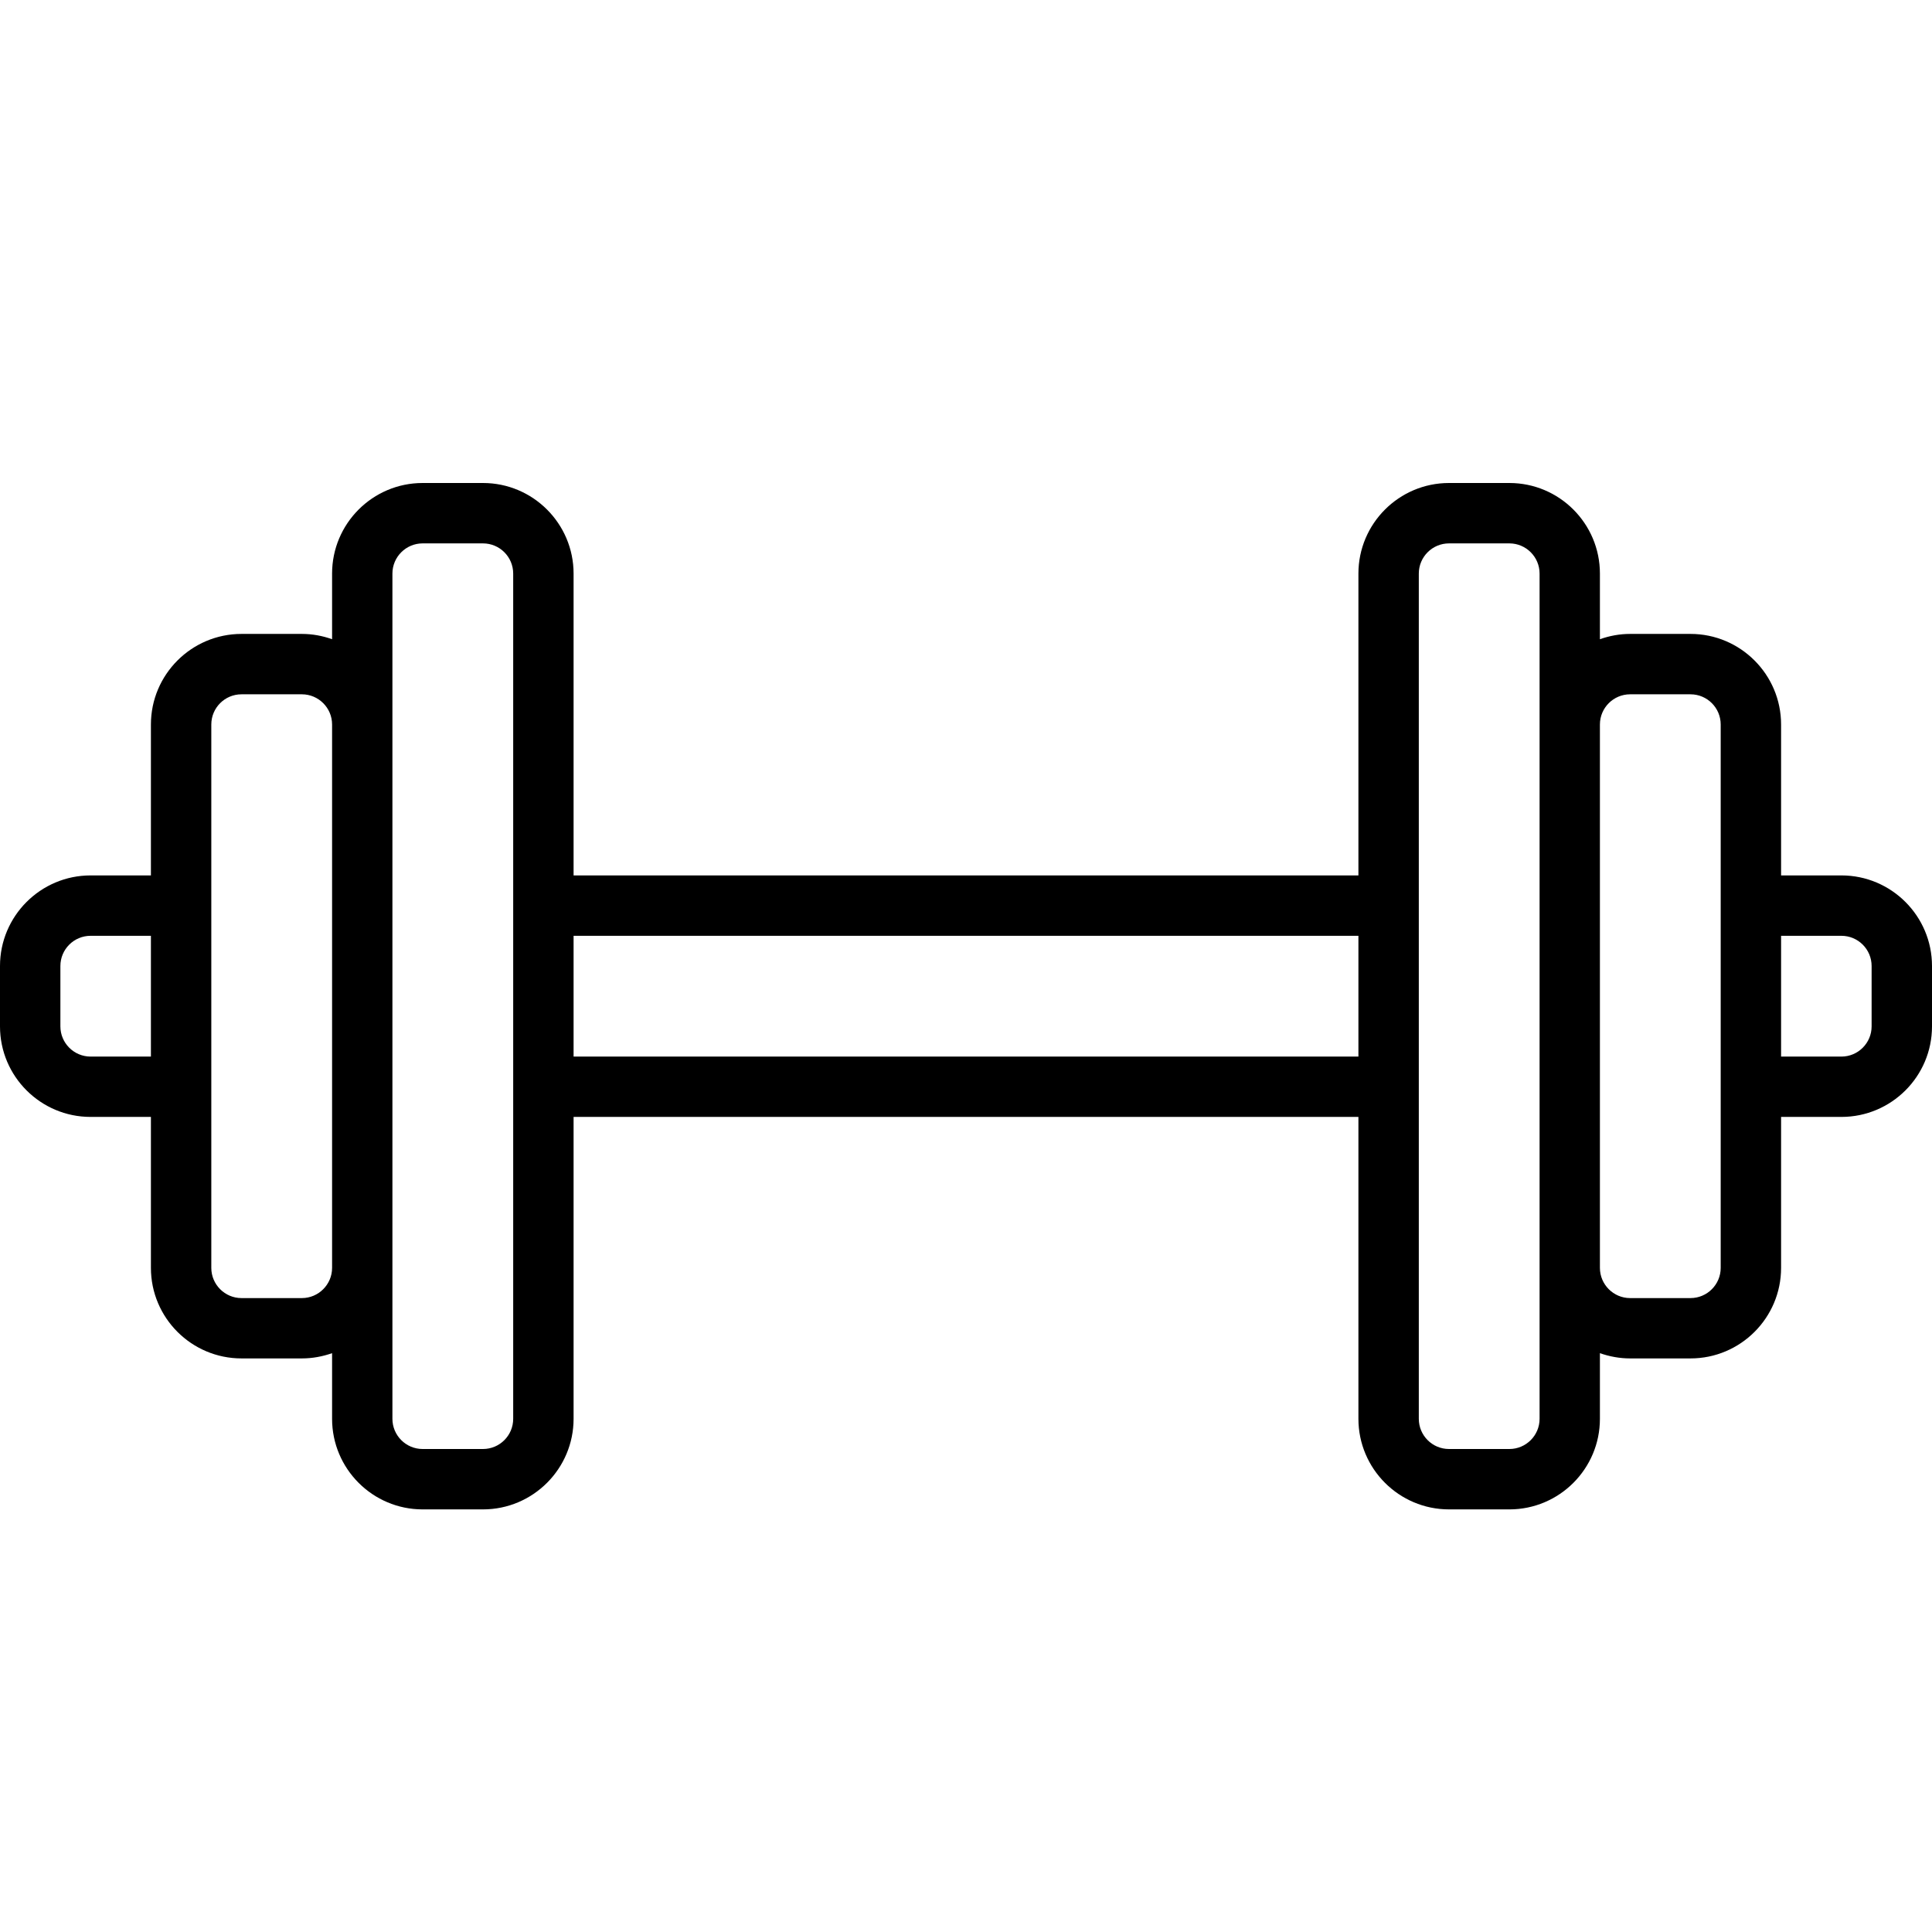 <svg viewBox="0 0 35 35" fill="none" xmlns="http://www.w3.org/2000/svg">
<path d="M33.359 15.859H32.266V13.125C32.266 12.22 31.53 11.484 30.625 11.484H29.531C29.339 11.484 29.156 11.519 28.984 11.58V10.391C28.984 9.486 28.249 8.75 27.344 8.75H26.25C25.345 8.75 24.609 9.486 24.609 10.391V15.859H10.391V10.391C10.391 9.486 9.655 8.75 8.75 8.75H7.656C6.751 8.75 6.016 9.486 6.016 10.391V11.58C5.844 11.519 5.661 11.484 5.469 11.484H4.375C3.47 11.484 2.734 12.22 2.734 13.125V15.859H1.641C0.736 15.859 0 16.595 0 17.5V18.594C0 19.499 0.736 20.234 1.641 20.234H2.734V22.969C2.734 23.874 3.47 24.609 4.375 24.609H5.469C5.661 24.609 5.844 24.574 6.016 24.514V25.703C6.016 26.608 6.751 27.344 7.656 27.344H8.75C9.655 27.344 10.391 26.608 10.391 25.703V20.234H24.609V25.703C24.609 26.608 25.345 27.344 26.25 27.344H27.344C28.249 27.344 28.984 26.608 28.984 25.703V24.514C29.156 24.574 29.339 24.609 29.531 24.609H30.625C31.53 24.609 32.266 23.874 32.266 22.969V20.234H33.359C34.264 20.234 35 19.499 35 18.594V17.5C35 16.595 34.264 15.859 33.359 15.859ZM33.906 18.594C33.906 18.895 33.661 19.141 33.359 19.141H32.266V16.953H33.359C33.661 16.953 33.906 17.198 33.906 17.5V18.594ZM31.172 22.969C31.172 23.27 30.927 23.516 30.625 23.516H29.531C29.23 23.516 28.984 23.27 28.984 22.969V13.125C28.984 12.823 29.23 12.578 29.531 12.578H30.625C30.927 12.578 31.172 12.823 31.172 13.125V22.969ZM27.891 25.703C27.891 26.005 27.645 26.25 27.344 26.25H26.25C25.948 26.25 25.703 26.005 25.703 25.703V10.391C25.703 10.089 25.948 9.844 26.25 9.844H27.344C27.645 9.844 27.891 10.089 27.891 10.391V25.703ZM9.297 25.703C9.297 26.005 9.052 26.25 8.75 26.25H7.656C7.355 26.25 7.109 26.005 7.109 25.703V10.391C7.109 10.089 7.355 9.844 7.656 9.844H8.75C9.052 9.844 9.297 10.089 9.297 10.391V25.703ZM5.469 23.516H4.375C4.073 23.516 3.828 23.27 3.828 22.969V13.125C3.828 12.823 4.073 12.578 4.375 12.578H5.469C5.77 12.578 6.016 12.823 6.016 13.125V22.969C6.016 23.27 5.77 23.516 5.469 23.516ZM1.094 18.594V17.5C1.094 17.198 1.339 16.953 1.641 16.953H2.734V19.141H1.641C1.339 19.141 1.094 18.895 1.094 18.594ZM10.391 16.953H24.609V19.141H10.391V16.953Z" fill="currentColor"/>
</svg>

